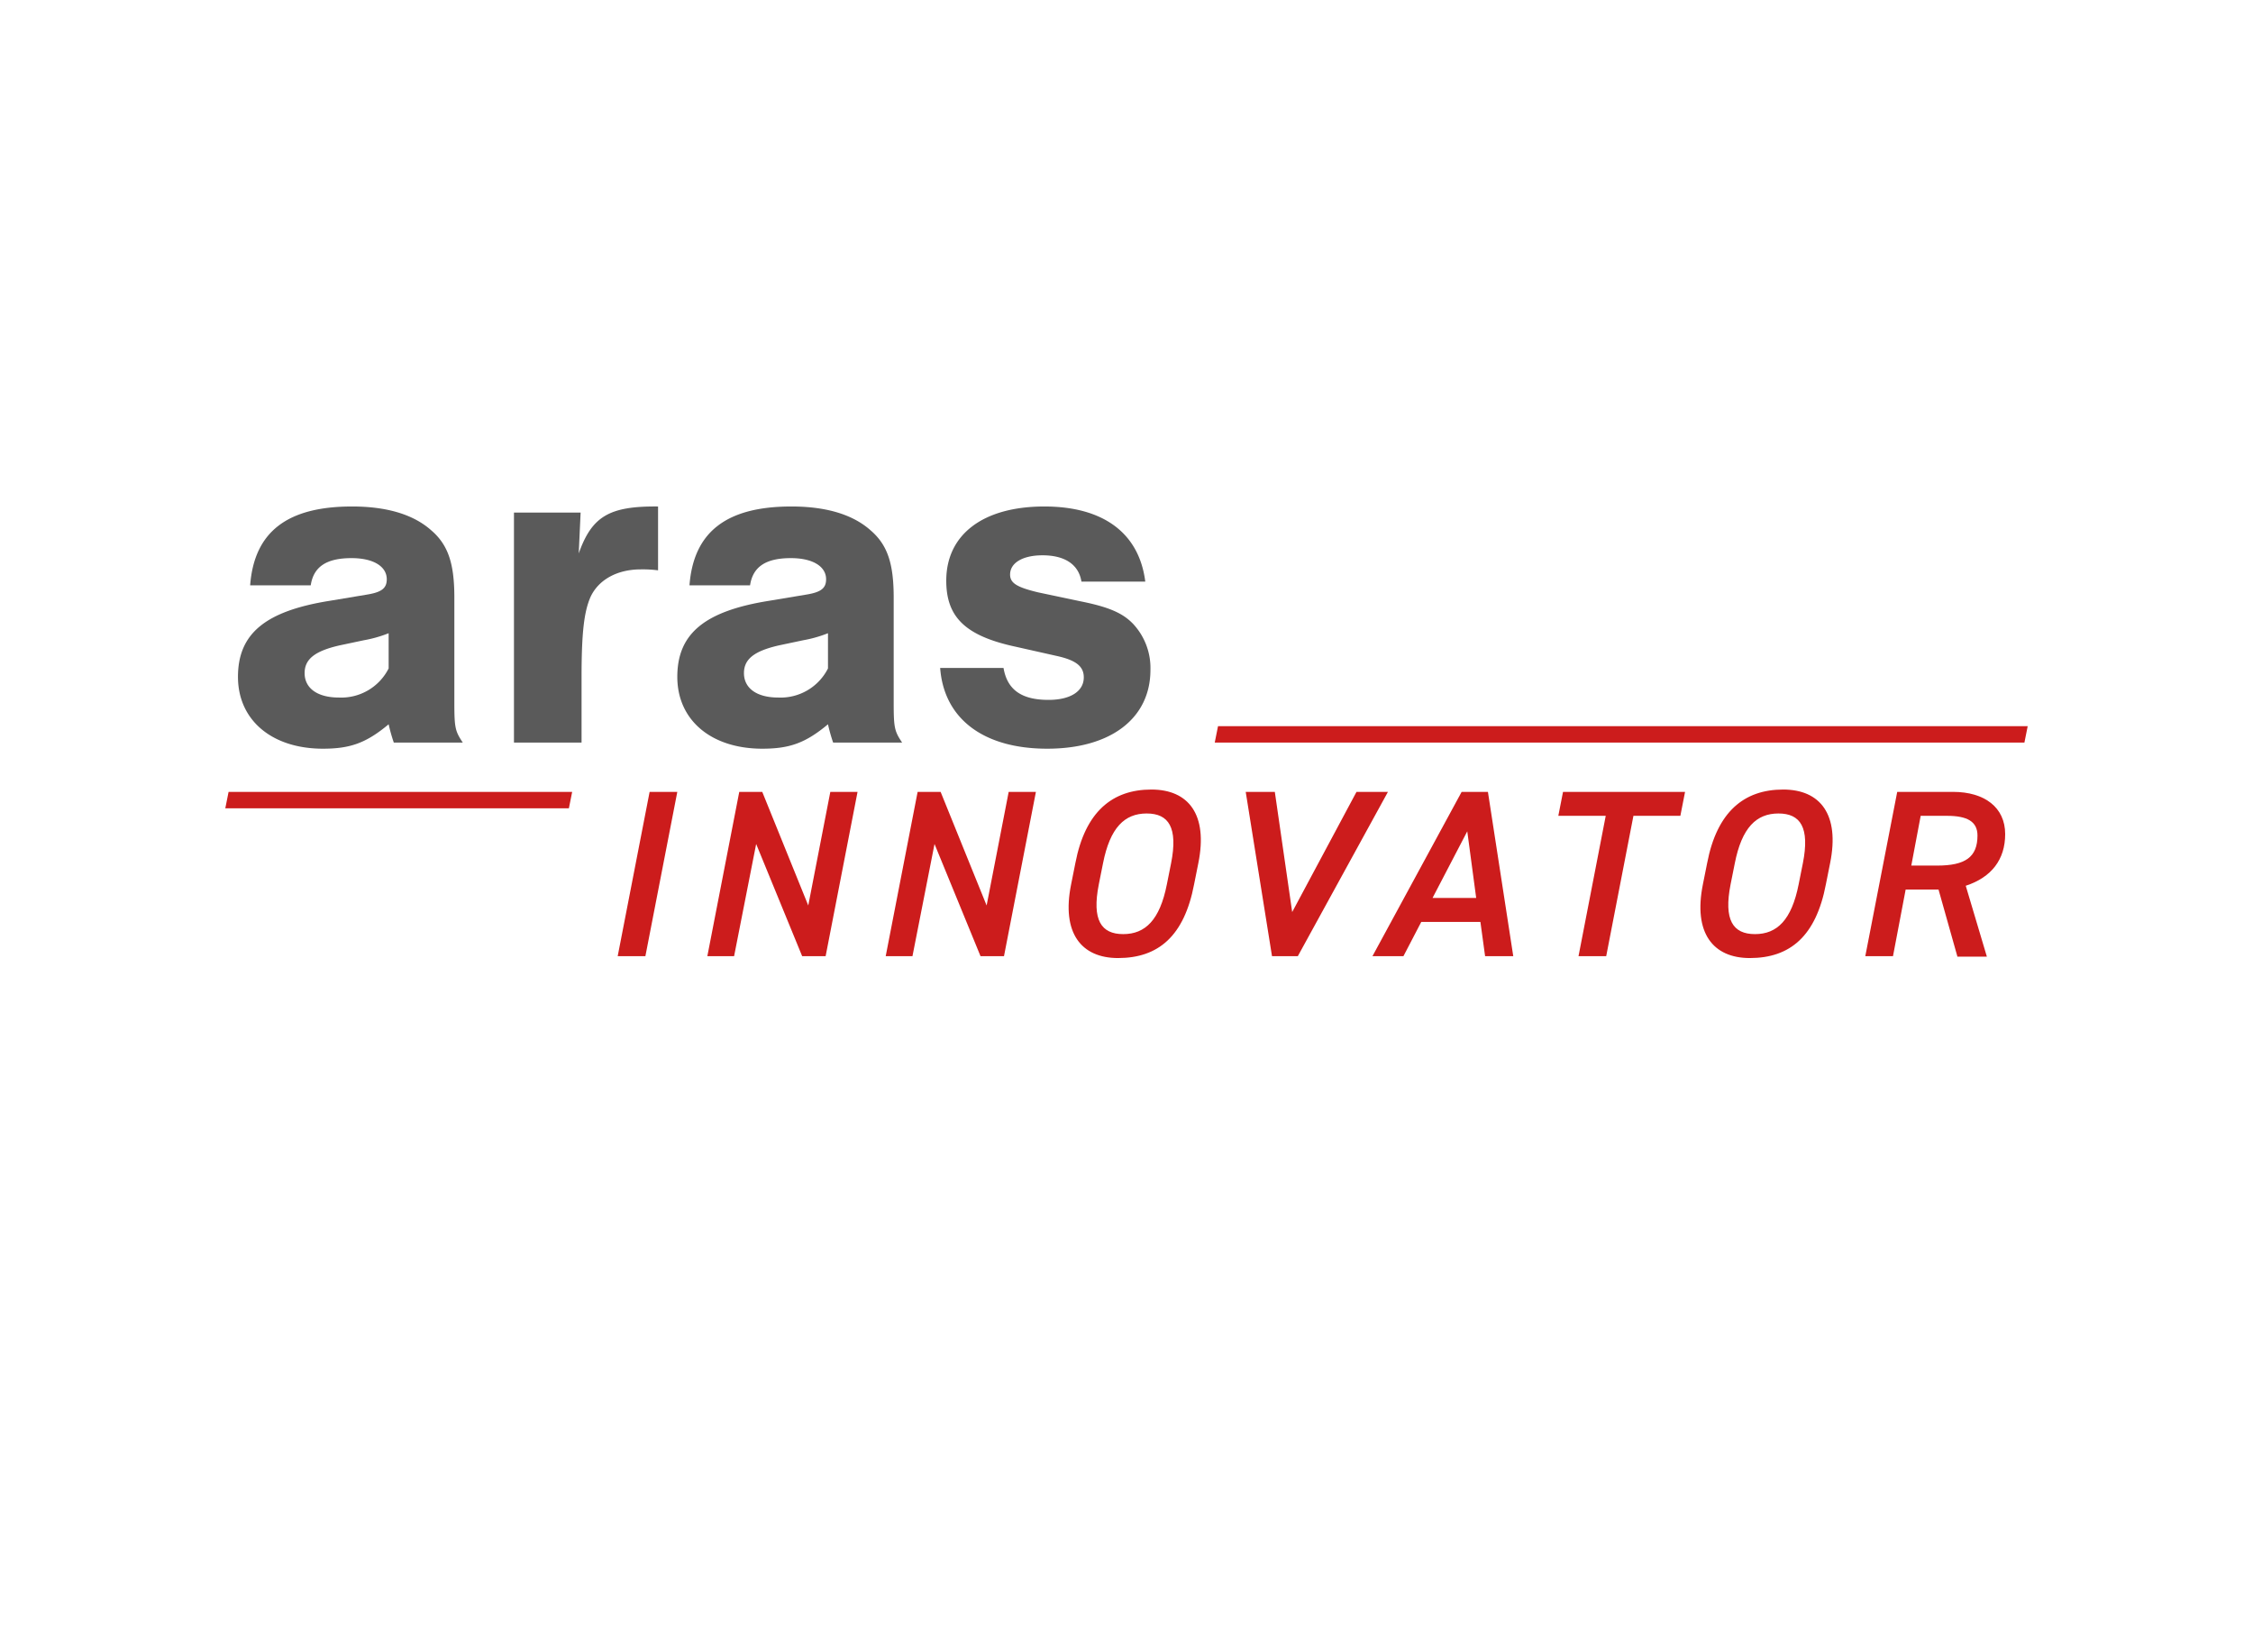 <svg height="352" viewBox="0 0 480 352" width="480" xmlns="http://www.w3.org/2000/svg"><g fill="#cc1c1c"><path d="m137.5 203.7h-5.9l6.8-35h5.9z"/><path d="m182.7 168.7-6.8 35h-5l-9.8-23.9-4.7 23.9h-5.7l6.8-35h4.9l9.8 24.2 4.7-24.2z"/><path d="m220.7 168.7-6.8 35h-5l-9.8-23.9-4.7 23.9h-5.7l6.8-35h4.9l9.8 24.2 4.7-24.2z"/><path d="m238.2 204.1c-7.8 0-12.1-5.3-10-15.7l.9-4.5c2.1-11 7.9-15.7 16.2-15.7 7.9 0 12.1 5.3 10 15.7l-.9 4.5c-2.1 11-7.6 15.7-16.2 15.7zm-4.1-15.7c-1.5 7.6.5 10.6 5.2 10.6s7.8-3 9.3-10.6l.9-4.5c1.5-7.6-.5-10.6-5.2-10.6s-7.8 3-9.3 10.6z"/><path d="m271.6 168.7 3.7 25.6 13.7-25.6h6.7l-19.2 35h-5.5l-5.6-35z"/><path d="m292.4 203.7 19-35h5.6l5.4 35h-6l-1-7.3h-12.6l-3.8 7.3zm12.8-12.4h9.3l-1.9-14.2z"/><path d="m359 168.7-1 5.1h-10l-5.8 29.9h-5.9l5.8-29.9h-10.1l1-5.1z"/><path d="m372.8 204.1c-7.8 0-12.1-5.3-10-15.7l.9-4.5c2.1-11 7.9-15.7 16.2-15.7 7.9 0 12.1 5.3 10 15.7l-.9 4.5c-2.1 11-7.6 15.7-16.2 15.7zm-4.1-15.7c-1.5 7.6.5 10.6 5.2 10.6s7.8-3 9.3-10.6l.9-4.5c1.5-7.6-.5-10.6-5.2-10.6s-7.8 3-9.3 10.6z"/><path d="m417 203.7-4-14.2h-7l-2.7 14.2h-5.9l6.8-35h11.9c6.7 0 11.1 3.3 11.1 9 0 5.4-2.9 9.2-8.4 11l4.5 15.1h-6.3zm-4.3-19.3c6 0 8.6-1.8 8.6-6.4 0-3-2.2-4.2-6.5-4.2h-5.6l-2 10.6z"/></g><path d="m53.3 124.6c.9-11.3 7.9-16.7 21.7-16.7 7.4 0 13.1 1.7 16.9 5.1 3.6 3.1 4.9 7.1 4.9 14.3v22.5c0 5.3.2 6 1.8 8.4h-14.7a36.35 36.35 0 0 1 -1.1-3.9c-4.8 4-8.2 5.2-14 5.2-10.9 0-18.1-6.1-18.1-15.3s5.8-14 19.5-16.2l7.8-1.3c3.2-.5 4.4-1.3 4.4-3.3 0-2.7-2.8-4.5-7.5-4.5-5.3 0-8.1 1.8-8.7 5.8h-12.9zm29.5 10.3a27.07 27.07 0 0 1 -5.3 1.5l-5.2 1.1c-5.2 1.2-7.4 2.9-7.4 5.9 0 3.2 2.7 5.2 7.3 5.2a11.3 11.3 0 0 0 10.6-6.2z" fill="#5a5a5a"/><path d="m123.7 109.2-.4 8.7c2.8-7.9 6.5-10.1 16.9-10v13.6a25.55 25.55 0 0 0 -3.7-.2c-5 0-9 2.2-10.7 5.9-1.4 3.2-1.9 7.8-1.9 17.2v13.8h-14.4v-49z" fill="#5a5a5a"/><path d="m146.9 124.6c.9-11.3 7.9-16.7 21.7-16.7 7.4 0 13.1 1.7 16.9 5.1 3.6 3.1 4.9 7.1 4.9 14.3v22.5c0 5.3.2 6 1.8 8.4h-14.7a36.35 36.35 0 0 1 -1.1-3.9c-4.8 4-8.2 5.2-14 5.2-10.9 0-18.1-6.1-18.1-15.3s5.8-14 19.5-16.2l7.8-1.3c3.2-.5 4.4-1.3 4.4-3.3 0-2.7-2.8-4.5-7.5-4.5-5.3 0-8.1 1.8-8.7 5.8h-12.9zm29.5 10.3a27.07 27.07 0 0 1 -5.3 1.5l-5.2 1.1c-5.2 1.2-7.4 2.9-7.4 5.9 0 3.2 2.7 5.2 7.3 5.2a11.3 11.3 0 0 0 10.6-6.2z" fill="#5a5a5a"/><path d="m230.4 123.9c-.6-3.7-3.6-5.6-8.3-5.6-4.2 0-6.9 1.6-6.9 4.1 0 1.8 1.4 2.7 6 3.8l9 1.9c6 1.2 9 2.5 11.2 4.8a13.77 13.77 0 0 1 3.7 9.8c0 10.3-8.4 16.8-22 16.8s-22-6.4-22.8-17.2h13.5c.8 4.7 3.9 6.8 9.6 6.8 4.6 0 7.5-1.8 7.5-4.8 0-2.3-1.6-3.6-5.5-4.5l-8.9-2c-10.8-2.3-14.9-6.3-14.9-14.1 0-9.8 7.8-15.8 20.9-15.8 12.6 0 20.2 5.7 21.5 16z" fill="#5a5a5a"/><path d="m121.2 172.2h-73.2l.7-3.5h73.2z" fill="#cc1c1c"/><path d="m431.3 158.2h-172.5l.7-3.5h172.5z" fill="#cc1c1c"/></svg>